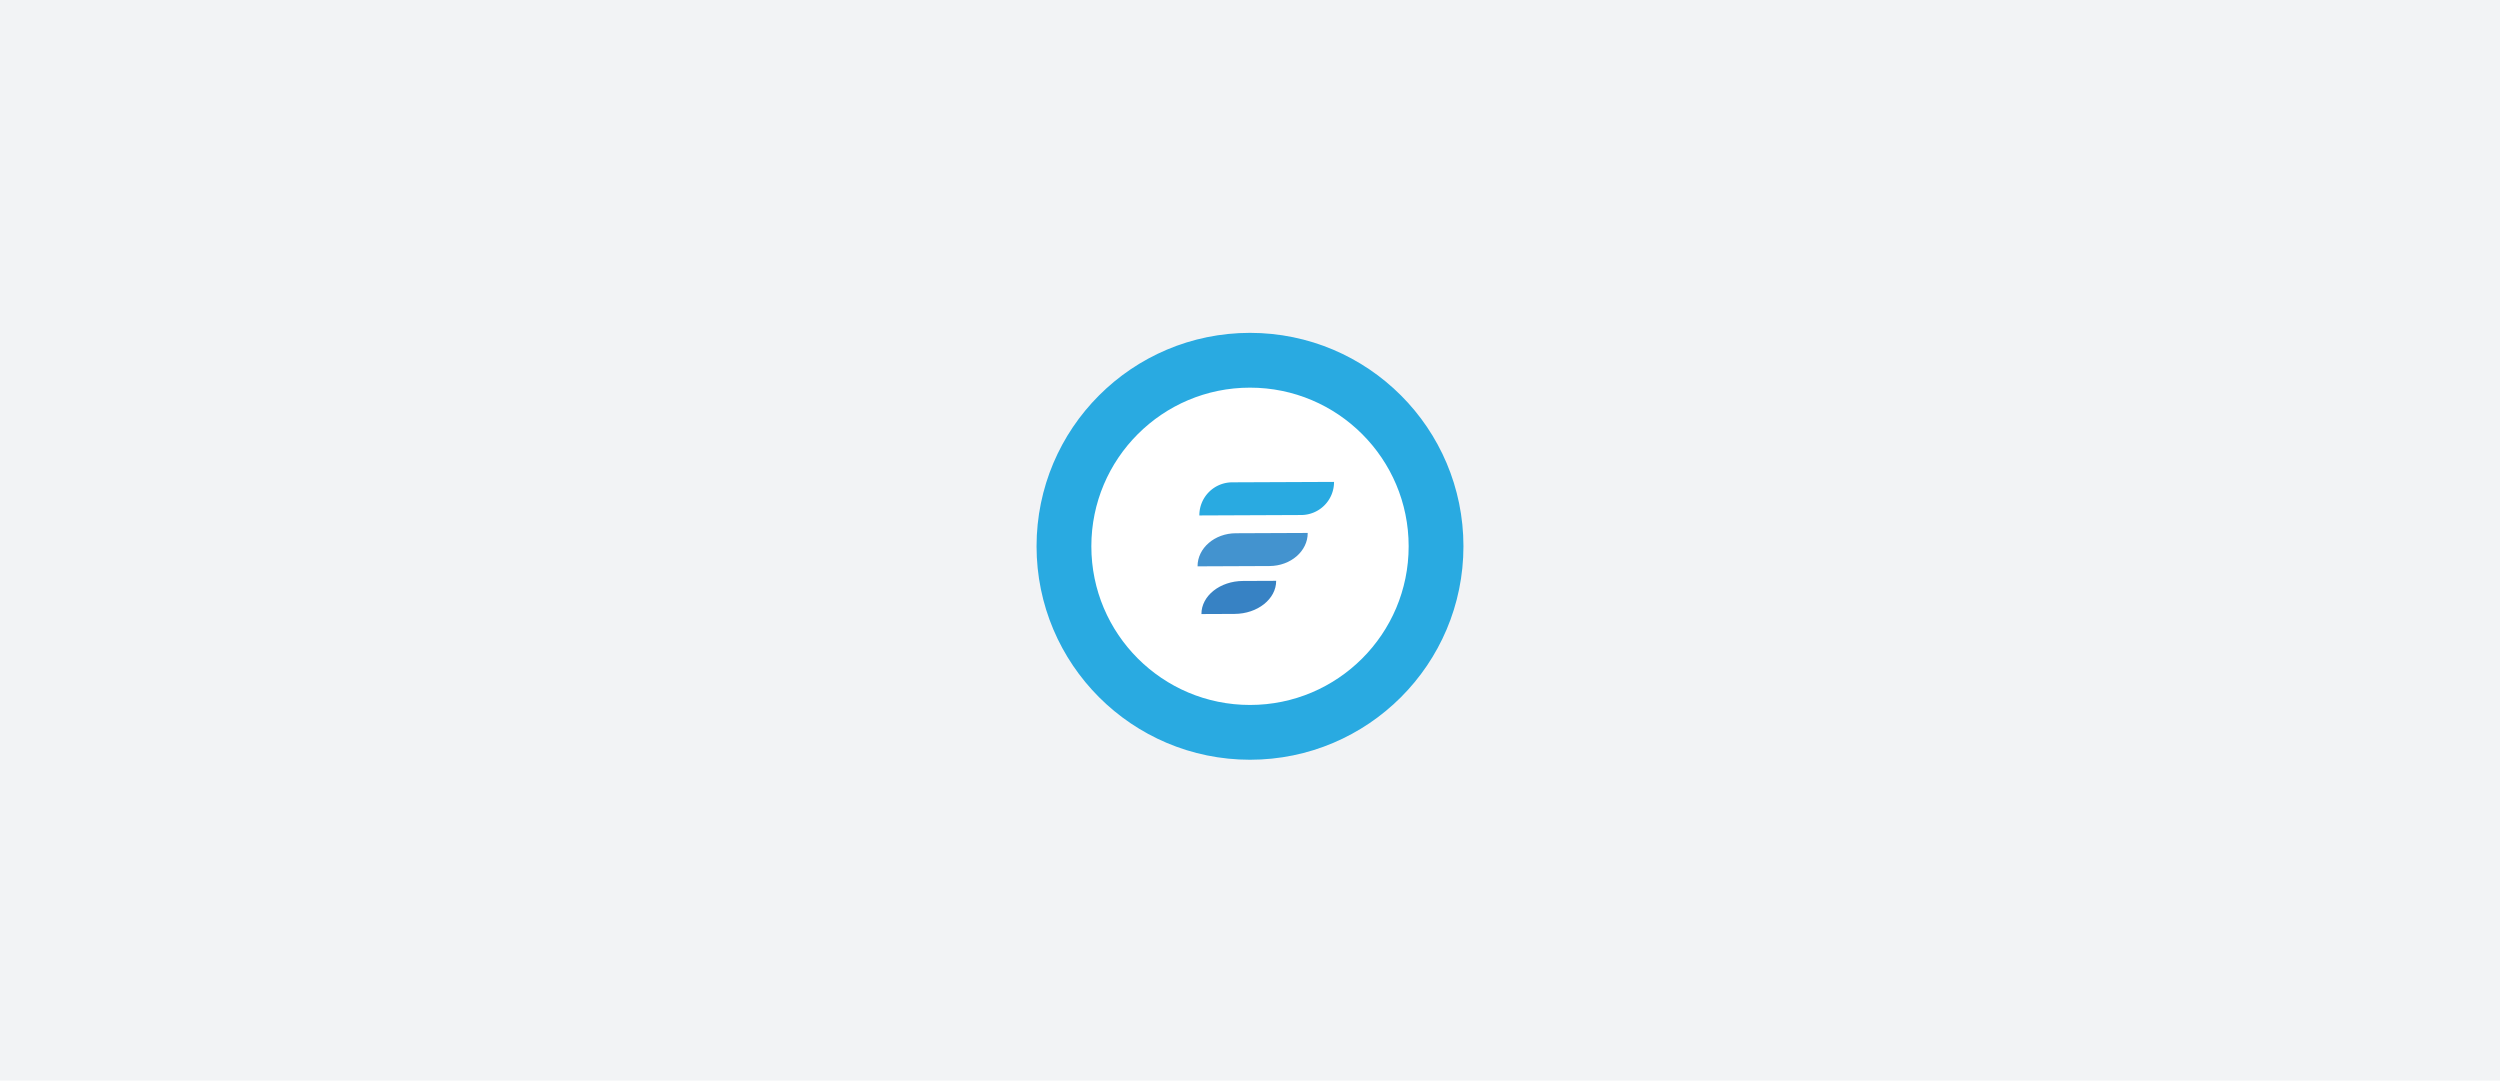 <svg xmlns="http://www.w3.org/2000/svg" viewBox="0 0 1825.18 788.89"><title>head-img-about_1</title><g id="Layer_2" data-name="Layer 2"><g id="Layer_1-2" data-name="Layer 1"><rect width="1825.18" height="788.89" style="fill:#fdfefe"/><rect width="1825.18" height="788.89" style="fill:#f2f3f5"/><g id="Layer_1-2-2" data-name="Layer 1-2"><circle cx="912.59" cy="398.84" r="135.83" style="fill:#fff;stroke:#29aae1;stroke-miterlimit:10;stroke-width:40px"/><path d="M877.13,448.3h0l24.17-.1c16.84-.07,30.44-10.9,30.39-24.16h0l-24.17.1C890.69,424.2,877.08,435,877.13,448.3Z" style="fill:#3782c4"/><path d="M874.3,413.47h0l52.5-.22c15.48-.06,28-10.88,27.92-24.16l-52.49.22C886.75,389.37,874.25,400.19,874.3,413.47Z" style="fill:#4393cf"/><path d="M875.61,376.28h0a24.06,24.06,0,0,1,23.95-24.15h0l74.38-.31h0A24.06,24.06,0,0,1,950,376h0l-74.36.31Z" style="fill:#29aae1"/></g></g></g></svg>